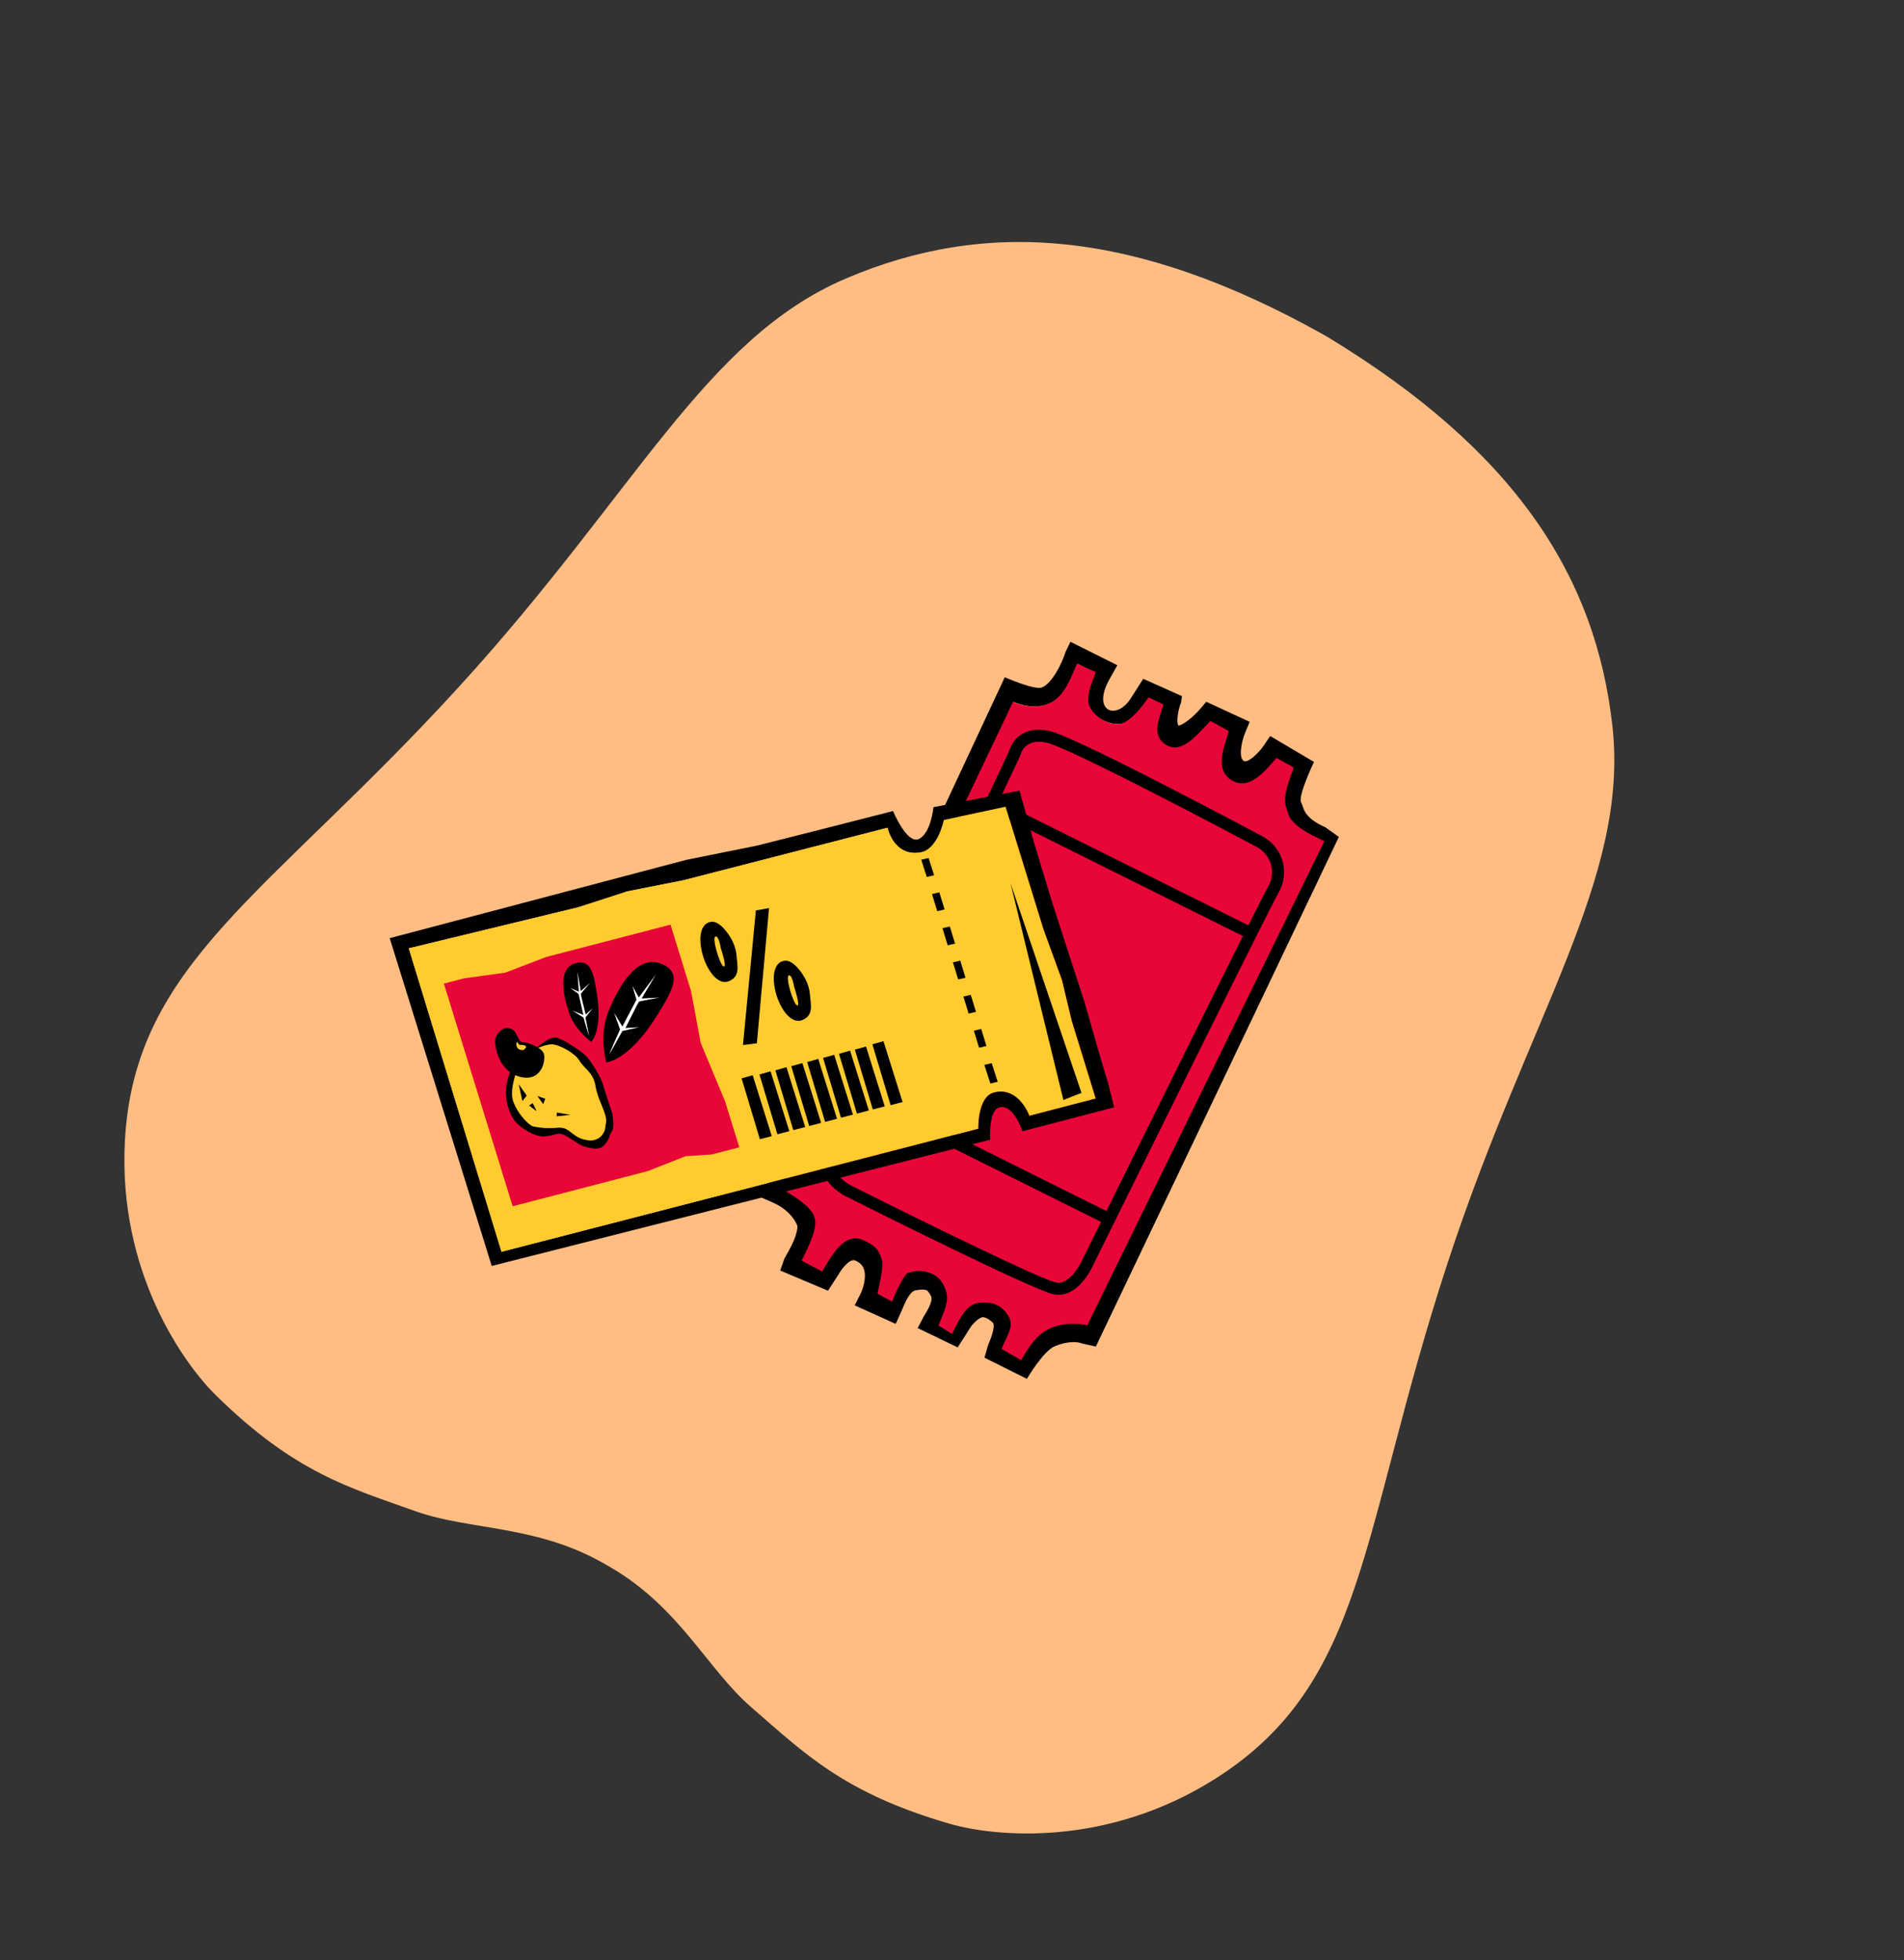 <svg width="513" height="528" viewBox="0 0 513 528" fill="none" xmlns="http://www.w3.org/2000/svg">
<rect x="0" y="0" width="513" height="528" fill="#333333" stroke="none"/>
<path d="M33.648 307.45C31.801 342.433 49.289 367.16 58.264 375.956C79.615 396.89 94.352 400.782 111.917 407.075C126.608 412.349 144.923 410.623 163.646 421.699C163.743 421.756 163.84 421.812 163.937 421.869C164.034 421.926 164.131 421.982 164.228 422.039C183.079 432.879 190.595 449.678 202.409 459.881C216.529 472.078 227.168 482.993 255.897 491.283C267.97 494.77 298.101 497.83 327.649 479.013C368.364 453.089 366.334 412.395 390.027 340.248C411.949 273.294 438.985 236.679 434.442 195.629C429.9 154.579 407.58 121.136 358.048 90.992C357.794 90.844 357.538 90.685 357.288 90.529C357.035 90.381 356.769 90.236 356.511 90.096C305.896 61.809 265.811 58.826 227.83 75.062C189.856 91.302 171.279 132.853 123.772 184.877C72.603 241.001 36.188 259.25 33.648 307.45Z" fill="#FFBD83"/>
<g clip-path="url(#clip0_261_197)">
<path d="M357.24 222.919C350.77 220.089 351.37 217.419 350.59 216.209C349.55 214.599 354.03 205.239 354.03 205.239L342.23 198.269L340.61 200.679C338.96 203.129 336.14 205.599 335.12 204.999C333.63 204.079 334.53 199.659 335.45 197.449L336.71 194.449L325.01 189.039L323.35 190.989C321.44 193.229 318.64 195.369 317.52 195.469C316.98 194.789 317.2 191.799 318.23 189.199L318.45 187.519L308.03 182.859C308.03 182.859 306.13 185.819 304.7 188.069C300.76 194.289 293.95 191.619 299.05 182.749L301.05 179.199L288.41 172.879L287.08 175.649C286.23 178.499 283.51 184.049 280.76 185.179C278.76 185.999 270.72 182.429 270.72 182.429L205.22 322.619L208.34 323.989C211.34 325.299 213.69 327.519 214.8 330.069C214.8 330.089 215.45 332.039 211.74 338.309C211.51 338.699 211.38 338.909 211.26 339.259L210.21 342.249L223.09 347.689L225.92 343.319L226.06 343.089C226.44 342.389 228.85 338.789 230.51 339.579C232.08 340.309 232.55 341.249 232.77 341.889C233.57 344.189 232.39 347.439 231.87 348.489L230.28 351.629L241.32 356.619L242.72 353.579C243.28 352.359 244.7 348.239 246.44 347.659C246.83 347.529 248.88 347.159 249.72 347.599C250.15 347.829 250.84 349.049 250.92 349.339C251.32 350.769 249.72 353.249 248.87 354.669L247.25 357.749L258.02 362.949C258.02 362.949 260 359.949 261.39 357.669C261.85 356.909 263.7 354.839 264.86 354.819C265.64 354.799 267.23 355.889 267.62 356.469C268.04 357.299 267.34 359.809 266.25 362.239L265.25 365.729L276.68 371.429C276.68 371.429 281.08 363.909 284.23 362.619C287.51 361.269 290.3 361.369 291.49 361.899L295.26 362.729L360.73 225.449L357.24 222.959V222.919ZM275.15 365.659L271.93 364.109C272.62 361.859 273.13 358.939 272.47 356.399C272.39 355.869 272.26 355.359 272.05 354.899C271.93 354.669 271.82 354.429 271.68 354.209C269.99 351.709 267.03 350.199 263.95 350.269C260.72 350.349 259.58 352.299 257.72 355.349C257.51 355.689 256.14 358.329 255.95 358.629L253 357.019C253.8 354.869 256.35 350.869 255.61 348.189C255.02 346.049 253.63 344.359 251.61 343.289C249.3 342.079 246.88 341.869 244.55 342.659C243.21 343.119 240.24 350.059 240.24 350.059C240.24 350.059 237.05 348.799 236.56 348.429C236.88 346.459 239.91 341.929 239.14 339.699C238.2 336.959 236.22 334.799 233.37 333.469C228.23 331.039 224.14 336.179 221.41 340.759L217.84 338.779C220.24 333.939 222.16 330.159 220.97 327.389C219.61 324.249 217.16 321.459 214.04 319.439L273.05 189.069C275.74 190.139 279.15 190.979 282.78 189.489C283.1 189.359 283.39 189.179 283.7 189.019C287.27 186.899 288.9 181.869 290.29 178.819L294.93 181.069C294.02 184.009 291.92 188.209 293.87 191.099C295.56 193.599 298.52 195.109 301.6 195.039C304.83 194.959 309.22 188.379 309.4 188.079L312.97 189.789C312.17 193.149 309.75 198.269 313.7 201.049C318.28 204.269 322.96 198.239 325.86 195.409L329.94 197.309C328.99 201.049 326.66 207.709 331.56 210.729C336.33 213.689 340.71 208.639 343.83 205.099L347.91 206.869C346.77 210.229 344.64 215.269 346.29 219.029C346.44 219.319 346.57 219.619 346.75 219.899C348.66 222.869 352.49 225.239 356.04 227.009C356.04 227.009 356.06 227.009 356.06 227.019C356.06 227.019 276.49 363.139 275.14 365.669L275.15 365.659Z" fill="black"/>
<path d="M282.32 358.149C282.6 358.009 282.88 357.849 283.18 357.729C282.89 357.849 282.6 357.989 282.32 358.149Z" fill="black"/>
<path d="M356.82 226.619C353.27 224.849 349.42 223.189 347.51 220.219C347.33 219.939 346.98 218.729 346.84 218.429C345.19 214.669 347.44 210.109 348.59 206.749L343.93 204.169C340.81 207.709 336.61 213.119 331.83 210.159C326.93 207.139 330.13 200.679 331.08 196.939L326.13 194.199C323.23 197.029 318.49 203.689 313.91 200.479C309.96 197.699 312.65 193.119 313.45 189.759L309.46 187.849C309.28 188.149 304.7 194.979 301.48 195.049C298.4 195.119 295.65 193.549 293.96 191.049C292.01 188.159 294.3 183.969 295.21 181.029L290.17 178.839C288.78 181.879 287.14 186.919 283.58 189.039C283.29 189.209 282.98 189.379 282.66 189.509C279.03 190.999 275.62 190.159 272.93 189.089L210.58 320.169C213.7 322.199 217.95 324.429 219.31 327.569C220.51 330.339 218.39 334.749 215.98 339.579L221.51 342.529C224.24 337.949 227.6 331.709 232.73 334.129C235.58 335.469 236.57 336.299 237.51 339.029C238.28 341.269 236.75 346.479 236.43 348.449C236.91 348.819 240.34 350.609 240.34 350.609C240.34 350.609 243.27 343.379 244.61 342.919C246.93 342.119 249.16 342.109 251.47 343.309C253.49 344.379 254.41 346.109 255.01 348.249C255.75 350.929 253.66 354.899 252.86 357.039L256.49 359.329C256.67 359.029 258.16 355.969 258.37 355.629C260.23 352.569 261.58 350.949 264.81 350.869C267.89 350.799 269.86 351.729 271.54 354.229C271.69 354.449 271.81 354.679 271.91 354.919C273.34 357.729 270.71 360.679 269.88 363.389L275.16 366.419C276.62 363.689 279.16 359.379 283.16 357.729C286.87 356.209 290.39 356.439 292.94 357.019C292.94 357.019 356.81 226.629 356.81 226.619H356.82Z" fill="#E80537"/>
<path d="M294.54 340.779C295.02 339.819 342.01 244.649 344.52 240.399C345.17 239.299 345.61 238.029 345.84 236.609C346.57 232.039 344.25 227.459 340.05 225.229C324.94 217.199 289.12 198.379 282.8 196.909C275.73 195.269 272.62 199.619 271.9 202.299C269.85 206.659 223.63 304.929 222.4 307.399C220.95 310.299 220.7 313.089 221.65 315.679C223.09 319.619 226.9 321.779 228.07 322.359C228.27 322.459 228.4 322.509 228.41 322.519C233.5 325.079 278.31 347.519 283.83 348.639C290.52 350.009 294.42 341.069 294.54 340.769V340.779ZM282.06 200.069C286.92 201.199 314.41 215.289 338.52 228.099C341.49 229.679 343.15 232.889 342.63 236.099C342.47 237.109 342.16 238.009 341.72 238.749C341.24 239.559 339.26 243.449 336.34 249.259L269.14 215.779C272.35 208.959 274.51 204.369 274.9 203.539L275.01 203.219C275.05 203.029 276.15 198.699 282.06 200.069ZM267.75 218.719L334.88 252.159C325.16 271.549 307.62 306.979 298.1 326.229L232.52 293.549C241.96 273.529 258.34 238.709 267.75 218.709V218.719ZM284.47 345.469C280.61 344.679 249.69 329.579 229.77 319.589C229.73 319.569 225.87 317.849 224.67 314.549C224.05 312.829 224.25 310.909 225.28 308.849C225.54 308.319 227.76 303.619 231.13 296.499L296.66 329.149C293.83 334.879 291.95 338.679 291.58 339.429C291.55 339.499 288.5 346.299 284.46 345.479L284.47 345.469Z" fill="black"/>
<path d="M235.82 292.869L239.17 294.539L256.48 249.199L235.82 292.869Z" fill="black"/>
<path d="M241.17 295.529L244.52 297.209L253.46 263.659L241.17 295.529Z" fill="black"/>
<path d="M246.24 298.059L249.6 299.729L253.25 276.099L246.24 298.059Z" fill="black"/>
<path d="M298.55 291.749L296.54 285.059L292.17 269.839L288.16 257.509L283.55 243.289L278.5 226.659L274.69 212.979L251.5 217.439C251.5 217.439 250.89 224.289 247.65 225.969C244.41 227.649 240.61 218.479 240.61 218.479L221.21 223.429L203.89 227.809L184.97 231.609L105 252.719L132.49 341.019L266.8 307.009C266.8 307.009 266.27 299.199 269.19 298.329C273.03 297.189 275.48 304.739 275.48 304.739L300.19 298.289L298.54 291.749H298.55ZM277.37 300.549C277.37 300.549 274.51 292.539 267.82 294.279C263.3 295.449 263.6 304.039 263.6 304.039L135.13 337.199L110.15 255.459L155.93 244.369L169.09 240.099L184.16 237.119L239.13 222.979C239.13 222.979 240.73 230.659 247.76 229.669C252.75 228.969 254.31 220.889 254.31 220.889L270.95 217.309L281.17 250.379L286.17 264.099L288.77 274.979L295.23 295.899L277.38 300.539L277.37 300.549Z" fill="black"/>
<path d="M286.15 264.099L281.15 250.379L270.93 217.309L254.29 220.889C254.29 220.889 252.74 228.969 247.74 229.669C240.72 230.659 239.11 222.979 239.11 222.979L184.14 237.119L169.07 240.099L155.91 244.369L110.13 255.459L135.11 337.199L263.58 304.039C263.58 304.039 263.28 295.459 267.8 294.279C274.49 292.539 277.35 300.549 277.35 300.549L295.2 295.909L288.74 274.989L286.14 264.109L286.15 264.099Z" fill="#FFCB2E"/>
<path d="M250.19 231.129L248.21 231.589L249.7 236.229L251.68 235.769L250.19 231.129Z" fill="black"/>
<path d="M253.09 240.379L251.11 240.839L252.52 245.439L254.5 244.979L253.09 240.379ZM255.91 249.579L253.93 250.039L255.34 254.639L257.32 254.179L255.91 249.579ZM258.73 258.779L256.75 259.239L258.16 263.839L260.14 263.379L258.73 258.779ZM261.55 267.979L259.57 268.439L260.98 273.039L262.96 272.579L261.55 267.979ZM264.37 277.179L262.39 277.639L263.8 282.239L265.78 281.779L264.37 277.179Z" fill="black"/>
<path d="M267.2 286.399L265.22 286.849L266.83 291.859L268.81 291.399L267.2 286.399Z" fill="black"/>
<path d="M199.19 309.059L191.81 310.979L184.73 311.449L174.56 315.459L138.13 324.939L119.6 264.959L125.1 263.529L136.14 262.019L147.21 257.779L180.66 249.079L186.17 266.909L188.77 280.869L195.37 296.719L199.19 309.059Z" fill="#E80537"/>
<path d="M143.05 283.939C143.05 283.939 145.98 280.729 149.52 280.769C153.07 280.809 157.9 286.109 159.49 288.929C161.08 291.739 163.82 300.699 163.82 300.699C163.82 300.699 164.17 306.319 162.08 307.229C159.98 308.149 157.71 307.269 157.71 307.269C157.71 307.269 156.29 306.909 155.28 306.309C154 305.559 152.99 304.519 152.22 304.389C150.84 304.159 145.1 305.949 143.03 303.959C140.96 301.979 137.43 298.519 137.19 295.249C136.95 291.979 137.96 287.789 137.96 287.789L143.07 283.939H143.05Z" fill="#FFCB2E"/>
<path d="M135.93 276.969C135.93 276.969 137.93 276.489 138.94 278.259C139.95 280.039 139.9 280.749 141.02 280.759C142.14 280.759 145.64 282.039 146.43 283.609C147.22 285.179 146.14 291.619 140.13 290.069C134.12 288.519 133.07 281.379 133.53 279.629C133.99 277.879 135.93 276.969 135.93 276.969Z" fill="black"/>
<path d="M139.75 292.069L140.76 296.589L141.92 295.129L139.75 292.069Z" fill="black"/>
<path d="M142.55 297.789L143.51 297.169C143.51 297.169 144.66 299.279 144.5 299.249C144.34 299.219 142.55 297.789 142.55 297.789Z" fill="black"/>
<path d="M144.8 295.239L146.35 297.429L146.91 295.989L144.8 295.239Z" fill="black"/>
<path d="M149.98 300.709L150.01 299.699L153.66 300.309L149.98 300.709Z" fill="black"/>
<path d="M139.51 280.749C139.51 280.749 139.61 281.579 140.35 281.489C141.09 281.409 141.77 281.749 141.76 281.939C141.75 282.129 141.42 283.069 140.34 282.829C139.27 282.589 139.21 281.789 139.21 281.789C139.21 281.789 139.02 281.149 139.16 280.959C139.3 280.779 139.5 280.749 139.5 280.749H139.51Z" fill="#FFCB2E"/>
<path d="M163.35 286.199C163.35 286.199 161.33 279.009 163.87 272.619C166.41 266.229 171.4 257.219 177.84 259.499C184.28 261.779 181.02 266.999 177.32 273.079C169.62 285.759 163.35 286.199 163.35 286.199Z" fill="black"/>
<path d="M164.24 283.939C164.22 283.549 167.06 277.329 167.06 277.329L165.46 272.799L167.68 276.519L171.49 269.299L170.41 265.629L172.12 268.689L176.71 262.499L172.88 268.979L177.71 268.709C177.71 268.709 172.29 269.719 172.16 269.809C172.03 269.899 168.52 276.929 168.52 276.929L172.24 276.699L167.7 277.729L164.24 283.919V283.939Z" fill="white"/>
<path d="M159.3 280.659C159.3 280.659 154.91 277.479 153.32 272.819C151.74 268.159 150.27 260.989 154.79 259.549C159.3 258.109 159.95 262.419 160.77 267.389C162.47 277.769 159.3 280.659 159.3 280.659Z" fill="black"/>
<path d="M158.74 279.019C158.55 278.809 157.21 274.109 157.21 274.109L154.26 272.249L157.17 273.399L155.89 267.739L153.62 266.139L155.95 267.129L155.57 261.719L156.49 266.979L158.96 264.789C158.96 264.789 156.51 267.649 156.48 267.749C156.45 267.849 157.81 273.289 157.81 273.289L159.71 271.589L157.74 274.089L158.73 279.029L158.74 279.019Z" fill="white"/>
<path d="M199.81 290.489L204.73 306.869L207.94 306.039L202.8 289.639L199.81 290.489Z" fill="black"/>
<path d="M235.05 281.319L239.97 297.709L243.18 296.869L238.04 280.469L235.05 281.319Z" fill="black"/>
<path d="M204.62 289.439L209.46 305.549L212.67 304.709L207.62 288.589L204.62 289.439Z" fill="black"/>
<path d="M208.91 288.329L213.74 304.429L216.95 303.599L211.9 287.479L208.91 288.329Z" fill="black"/>
<path d="M213.19 287.209L218.03 303.319L221.24 302.479L216.19 286.369L213.19 287.209Z" fill="black"/>
<path d="M217.48 286.099L222.31 302.209L225.52 301.369L220.47 285.249L217.48 286.099Z" fill="black"/>
<path d="M221.76 284.979L226.59 301.089L229.81 300.249L224.76 284.139L221.76 284.979Z" fill="black"/>
<path d="M226.05 283.869L230.88 299.979L234.09 299.139L229.04 283.019L226.05 283.869Z" fill="black"/>
<path d="M230.33 282.749L235.16 298.859L238.38 298.029L233.33 281.909L230.33 282.749Z" fill="black"/>
<path d="M203.66 245.249L207.2 244.629L203.92 281.039L200.18 281.509L203.66 245.249Z" fill="black"/>
<path d="M196.75 252.429C196.75 252.429 194.26 248.139 191.76 248.309C189.26 248.489 188.1 251.409 189.01 255.949C189.93 260.499 193.08 265.599 196.34 264.319C199.61 263.029 198.62 259.969 198.43 257.309C198.23 254.649 196.75 252.429 196.75 252.429ZM194.2 255.399C194.2 255.399 195.98 260.679 194.97 260.349C193.96 260.019 191.79 252.699 192.73 252.289C193.67 251.869 194.2 255.399 194.2 255.399Z" fill="black"/>
<path d="M216.53 262.909C216.53 262.909 214.04 258.619 211.54 258.789C209.04 258.969 207.88 261.889 208.79 266.429C209.71 270.979 212.86 276.079 216.12 274.799C219.39 273.509 218.4 270.449 218.21 267.789C218.01 265.129 216.53 262.909 216.53 262.909ZM213.98 265.879C213.98 265.879 215.76 271.159 214.75 270.829C213.74 270.499 211.57 263.179 212.5 262.769C213.44 262.349 213.97 265.879 213.97 265.879H213.98Z" fill="black"/>
<path d="M164.39 305.659C164.45 305.219 165.22 304.399 165.17 303.909C165.43 302.319 164.96 299.889 164.96 299.889C164.96 299.889 162.75 293.239 162.31 291.719C161.88 290.199 159.48 286.229 158.12 284.699C156.76 283.159 151.61 279.829 149.81 279.479C148.01 279.129 144.1 282.609 144.31 282.559C144.31 282.559 147.34 281.119 149.06 281.339C150.78 281.559 154.8 283.519 156.15 285.759C157.5 287.999 159.87 288.869 160.47 292.639C161.06 296.419 163.62 299.979 163.3 302.279C163.2 302.989 163.11 303.709 162.98 304.369C162.63 305.369 161.79 306.809 159.85 307.149C159.48 307.219 159.13 307.239 158.78 307.229C158.01 307.109 157.23 306.929 156.63 306.769C155.6 306.349 154.74 305.729 154.1 305.229C153.9 305.069 153.69 304.899 153.45 304.739C153.45 304.739 153.44 304.739 153.43 304.729C152.34 303.939 151.58 303.579 149.5 303.859C148.66 303.859 147.72 303.889 146.81 303.869C145.12 303.749 143.5 303.449 143.29 303.309C141.71 302.339 139.34 299.639 138.29 296.749C137.24 293.859 138.92 289.739 138.85 289.359C138.78 288.979 137.43 288.809 137.43 288.809C137.43 288.809 136.58 290.719 136.34 293.399C136.09 296.079 136.94 299.919 139.09 302.419C139.94 303.409 143.77 306.319 146.66 306.109C149.55 305.899 149.84 305.069 151.47 305.539C153.1 305.999 155.78 308.369 157.32 308.809C158.86 309.249 160.89 309.739 162.04 309.089C163.2 308.449 164.27 306.459 164.38 305.639L164.39 305.659Z" fill="black"/>
<path d="M291.38 294.419C290.61 294.669 286.52 296.319 286.52 296.319L272.27 237.919L291.39 294.409L291.38 294.419Z" fill="black"/>
</g>
<defs>
<clipPath id="clip0_261_197">
<rect width="255.73" height="265.33" fill="white" transform="translate(105 106.069)"/>
</clipPath>
</defs>
</svg>
